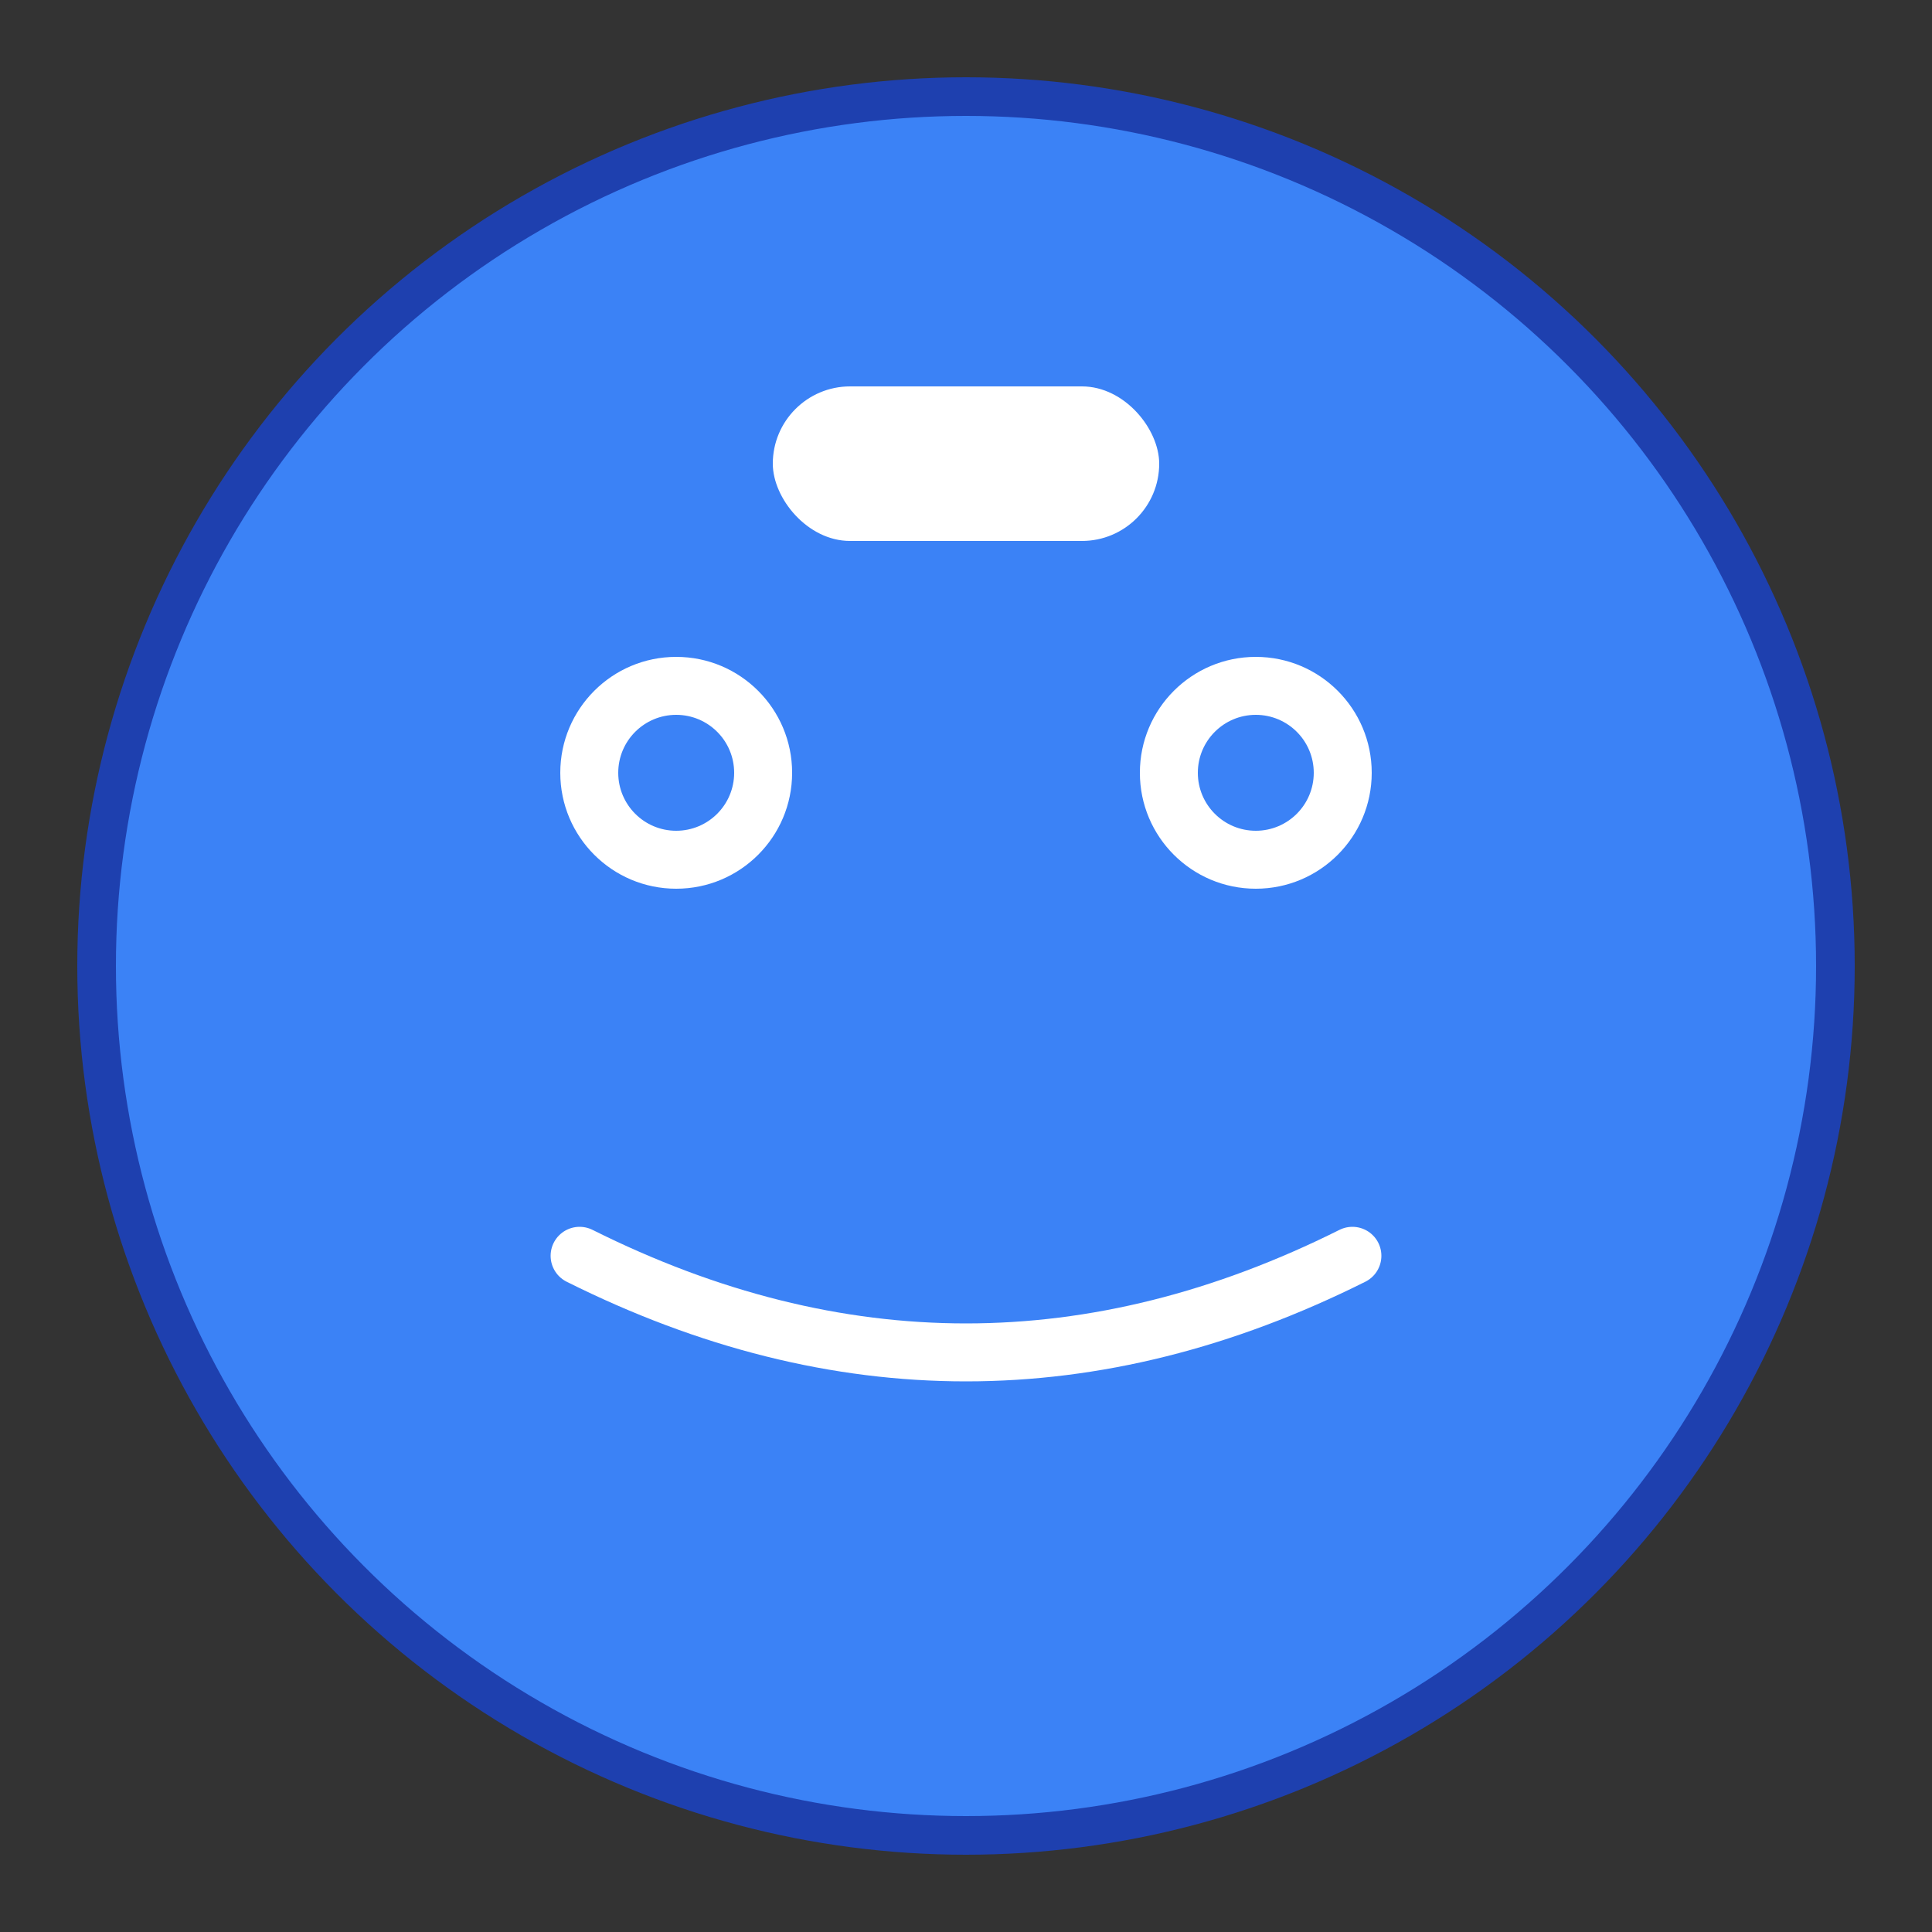 <svg width="100" height="100" viewBox="0 0 100 100" fill="none" xmlns="http://www.w3.org/2000/svg">
  <rect x="0" y="0" width="100" height="100" fill="#333333" stroke="none"/>
  <circle cx="50" cy="50" r="45" fill="#3B82F6" stroke="#1E40AF" stroke-width="2"/>
  <circle cx="35" cy="40" r="6" fill="white"/>
  <circle cx="65" cy="40" r="6" fill="white"/>
  <circle cx="35" cy="40" r="3" fill="#3B82F6"/>
  <circle cx="65" cy="40" r="3" fill="#3B82F6"/>
  <path d="M30 65 Q50 75 70 65" stroke="white" stroke-width="3" stroke-linecap="round" fill="none"/>
  <rect x="40" y="20" width="20" height="8" rx="4" fill="white"/>
</svg>
